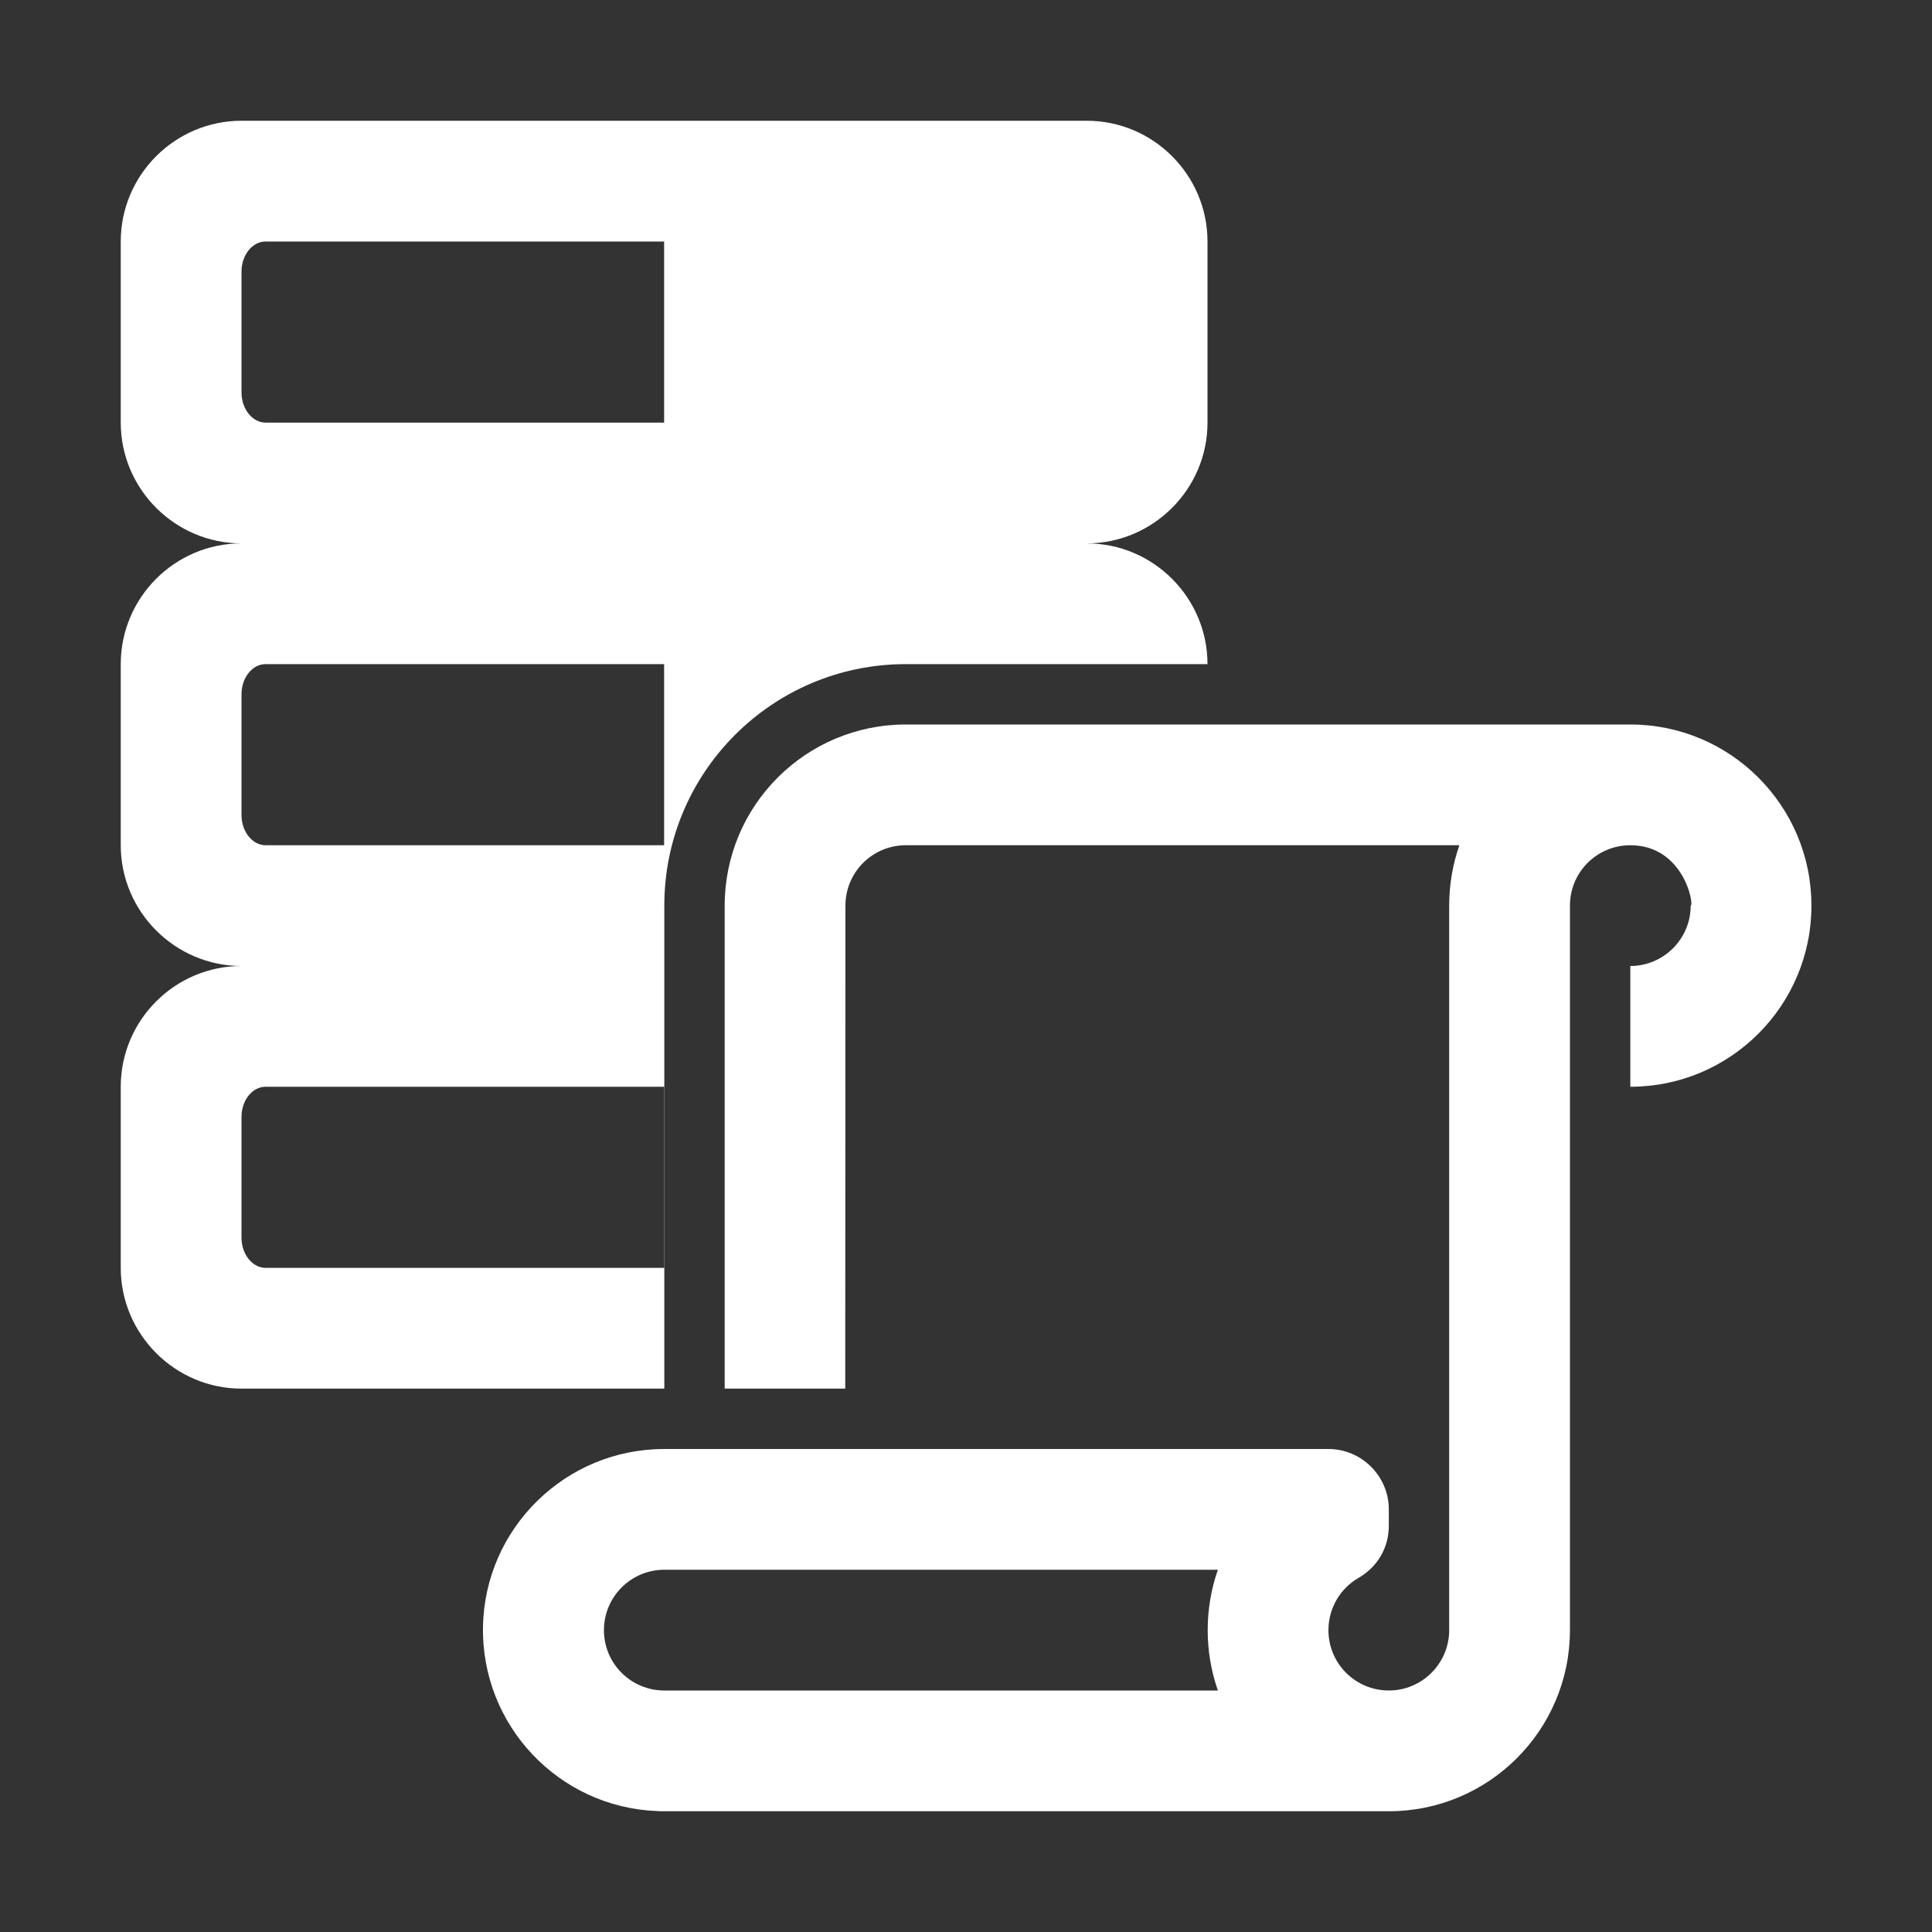 <?xml version="1.0" encoding="UTF-8"?>
<!DOCTYPE svg PUBLIC "-//W3C//DTD SVG 1.1//EN" "http://www.w3.org/Graphics/SVG/1.1/DTD/svg11.dtd">
<svg xmlns="http://www.w3.org/2000/svg" xml:space="preserve" width="1024px" height="1024px" shape-rendering="geometricPrecision" text-rendering="geometricPrecision" image-rendering="optimizeQuality" fill-rule="nonzero" clip-rule="evenodd" viewBox="0 0 10240 10240" xmlns:xlink="http://www.w3.org/1999/xlink">
	<rect x="0" y="0" width="10240" height="10240" fill="#333333" stroke="none"/>
	<title>data_scroll icon</title>
	<desc>data_scroll icon from the IconExperience.com O-Collection. Copyright by INCORS GmbH (www.incors.com).</desc>
	<path id="curve1" fill="#FFFFFF" d="M1280 640l4480 0c353,0 640,288 640,640l0 960c0,352 -288,640 -640,640l0 0c353,0 640,288 640,640l-1599 0c-707,0 -1280,573 -1280,1280l0 2560 -2241 0c-352,0 -640,-288 -640,-640l0 -960c0,-353 287,-640 640,-640l0 0c-352,0 -640,-288 -640,-640l0 -960c0,-353 287,-640 640,-640l0 0c-352,0 -640,-288 -640,-640l0 -960c0,-353 288,-640 640,-640zm128 5120c-71,0 -128,72 -128,160l0 640c0,88 58,160 128,160l2112 0 0 -960 -2112 0zm0 -4480c-71,0 -128,72 -128,160l0 640c0,88 58,160 128,160l2112 0 0 -960 -2112 0zm0 2240c-71,0 -128,72 -128,160l0 640c0,88 58,160 128,160l2112 0 0 -960 -2112 0z"/>
	<path id="curve0" fill="#FFFFFF" d="M4480 7360l-639 0 0 -1600 0 -960c0,-530 429,-960 960,-960l3840 0c530,0 960,430 960,960 0,530 -430,960 -960,960l0 -640c176,0 320,-143 320,-320 20,0 -35,-320 -320,-320 -177,0 -320,143 -320,320l0 3840c0,530 -430,960 -960,960l-3840 0c-13,0 -26,0 -38,-1 -522,-20 -933,-455 -923,-978 10,-522 438,-941 960,-941l640 0 320 0 2561 0c176,0 320,144 320,320l0 86c0,117 -59,218 -160,277 -96,55 -160,159 -160,277 0,177 143,320 320,320 176,0 320,-143 320,-320l0 -905 0 -2935c0,-112 19,-220 54,-320l-2934 0c-177,0 -320,143 -320,320l-1 2560zm1975 1600c-72,-206 -72,-434 0,-640l-2934 0c-177,0 -320,144 -320,320 0,177 143,320 320,320l2934 0z"/>
</svg>

